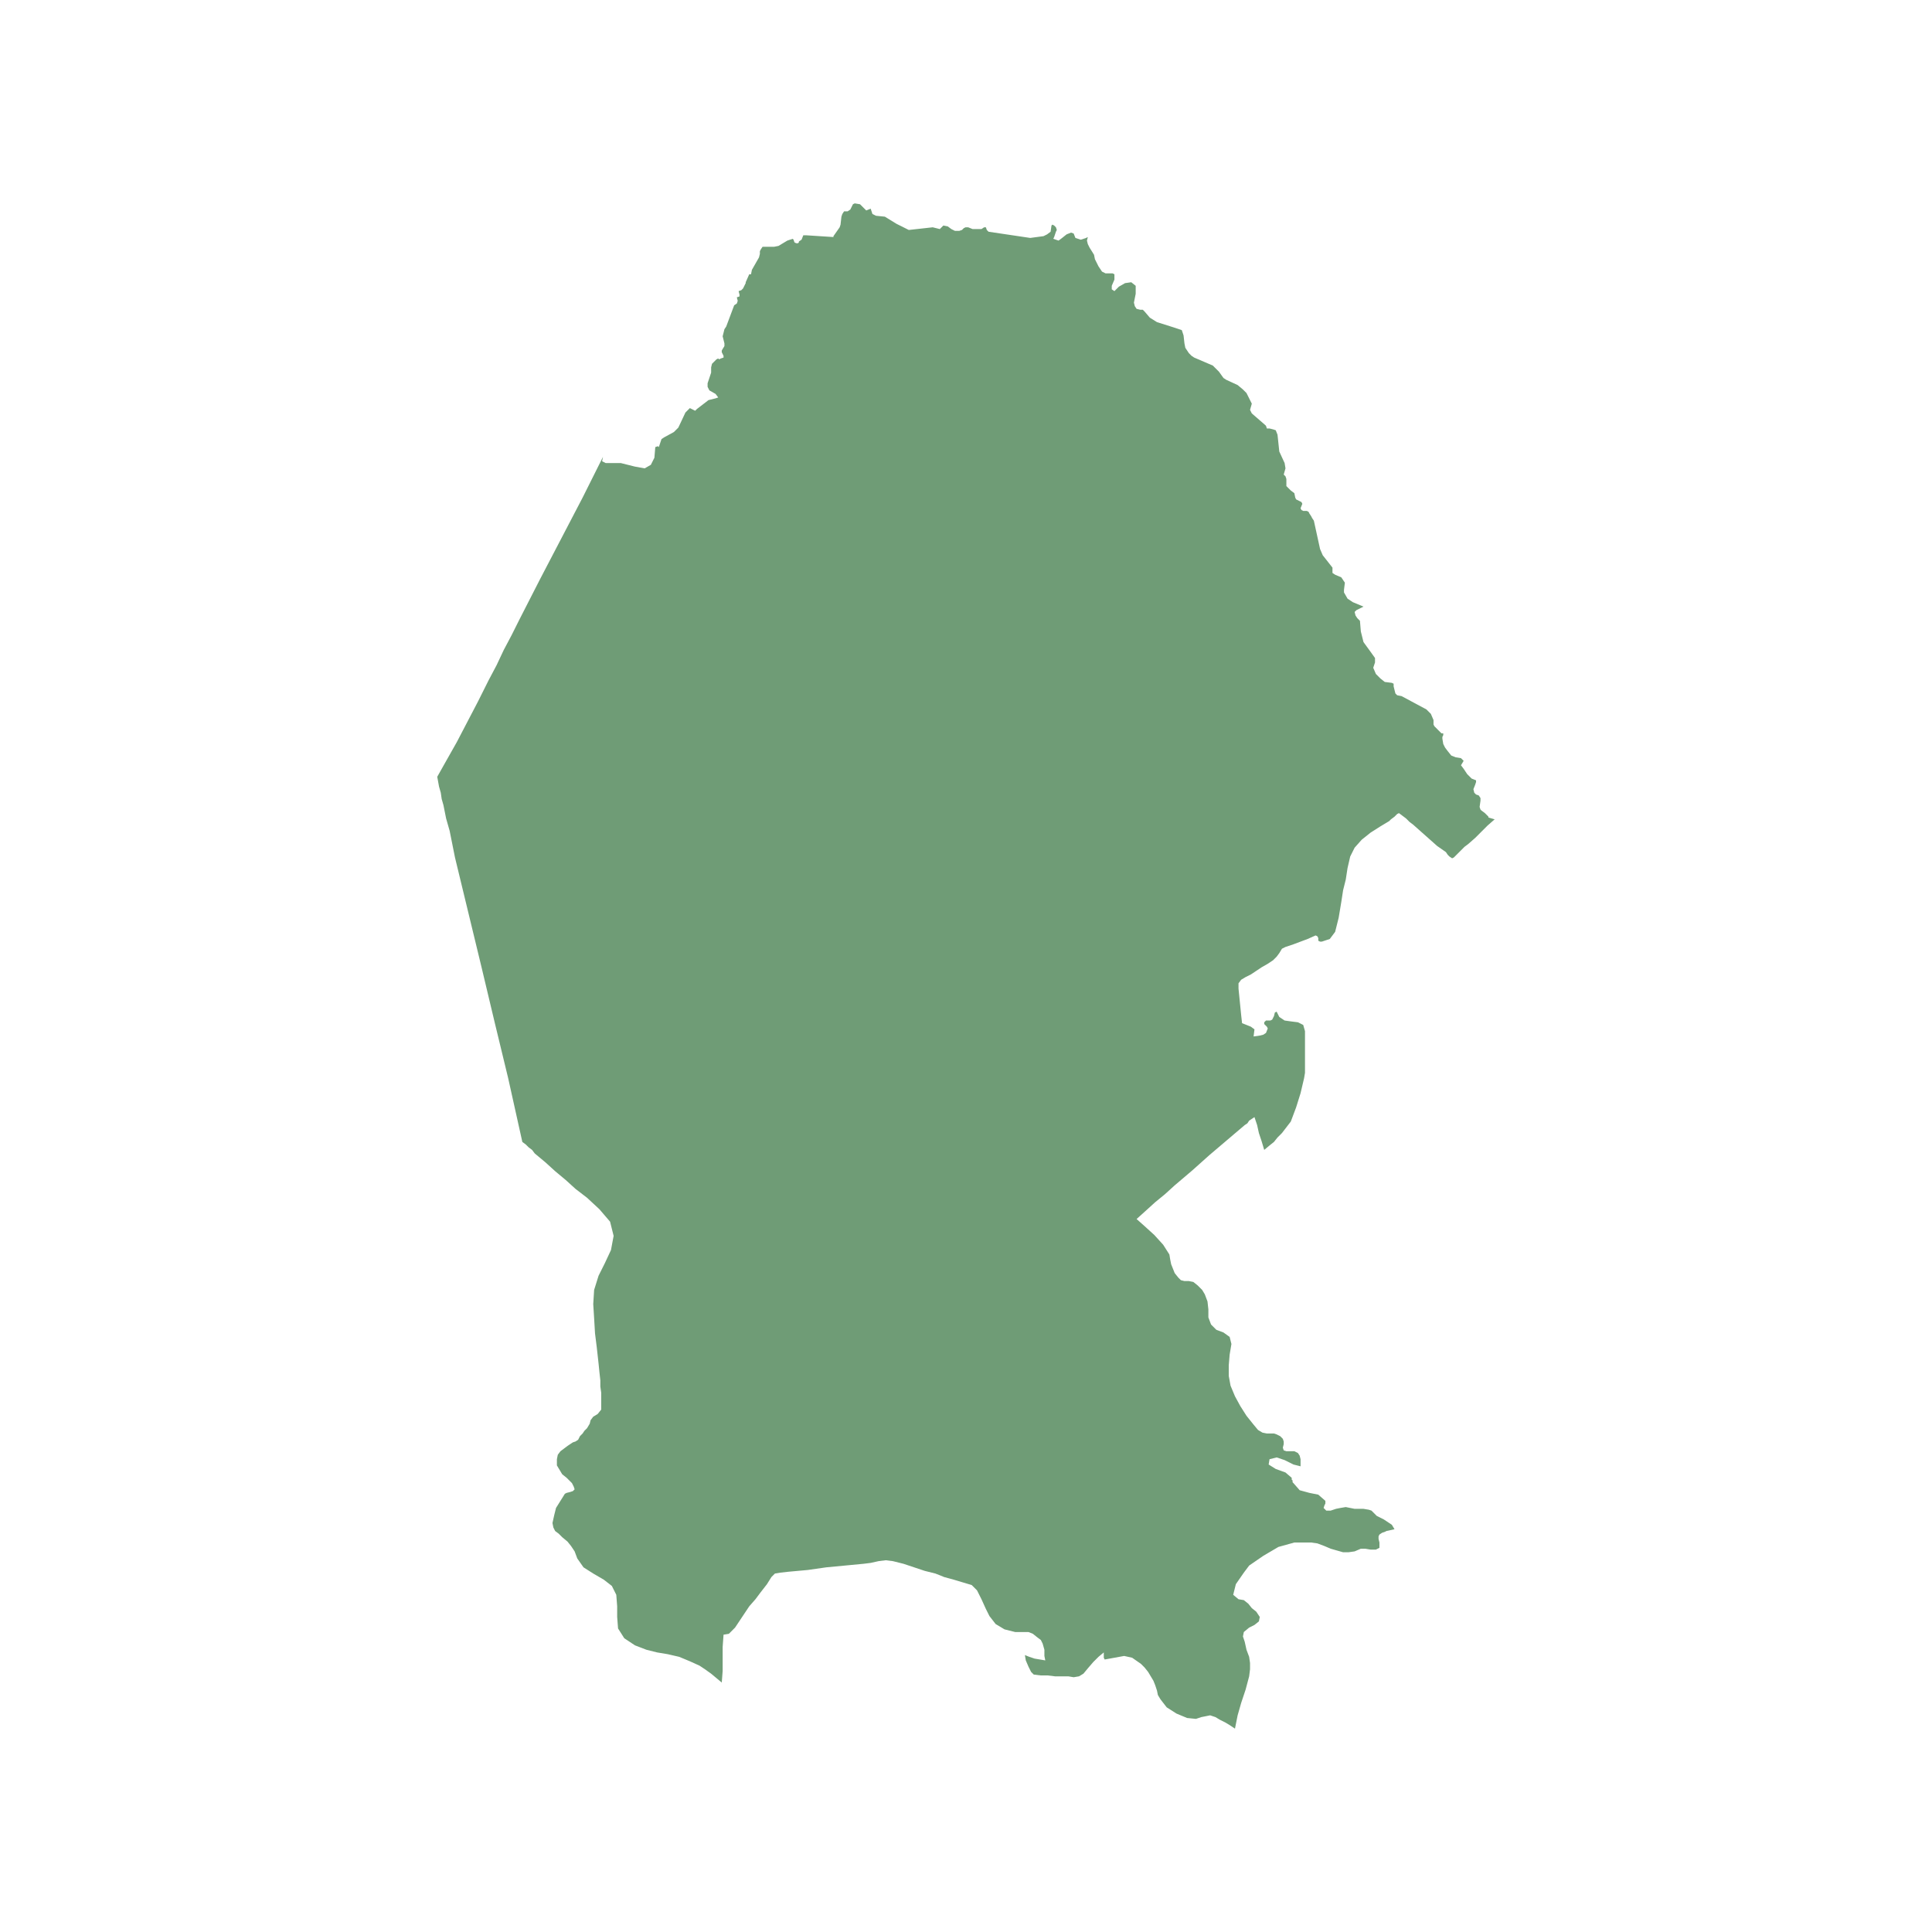 <svg width="380" height="380" viewBox="0 0 380 380" fill="none" xmlns="http://www.w3.org/2000/svg">
<path d="M102.736 224.602L102.039 221.464L101.342 218.327L100.644 215.189L99.947 212.051L97.332 201.243L94.717 190.261L92.102 179.454L89.487 168.646L88.964 166.031L88.441 163.417L87.743 160.976L87.22 158.361L86.872 157.141L86.697 155.921L86.349 154.701L86 152.783L87.569 149.994L89.835 145.985L91.927 141.976L94.019 137.966L96.112 133.783L97.681 130.819L99.075 127.856L100.644 124.893L102.213 121.755L106.223 113.911L110.407 105.892L114.591 97.873L118.601 89.855L118.427 90.726L119.124 91.075H122.088L124.877 91.772L126.795 92.121L128.015 91.424L128.712 90.029L128.887 87.937L129.41 87.763L129.584 87.937L129.933 86.891L130.107 86.368L130.63 86.02L132.548 84.974L132.897 84.625L133.42 84.102L134.814 81.139L135.686 80.267L136.732 80.79L137.081 80.442L139.347 78.698L140.742 78.35L141.265 78.175L140.742 77.478L139.521 76.781L139.173 76.084V75.386L139.87 73.295V72.249L140.044 71.551L140.393 71.203L140.916 70.68L141.265 70.505L141.439 70.68L141.788 70.505L142.311 70.331V69.983L141.962 69.285V68.937L142.485 68.065V67.542L142.311 66.845L142.136 66.148L142.311 65.45L142.485 64.753L142.834 64.23L144.403 60.047L144.926 59.698L145.1 59.175L144.926 58.478L145.449 58.303V57.955L145.274 57.257L145.797 57.083L146.146 56.734L146.669 55.688V55.514L147.366 53.945H147.715L147.889 53.074L149.284 50.633L149.458 49.936V49.413L149.633 49.065L149.982 48.541H150.33H152.248L153.12 48.367L154.863 47.321L155.909 46.973L156.083 47.147L156.258 47.67L156.606 47.844H156.955L157.129 47.67V47.496L157.652 47.147L158.001 46.275H158.524L163.928 46.624V46.45L165.149 44.707L165.323 44.184L165.497 42.615L165.672 42.092L166.02 41.569H166.718L167.241 41.22L167.764 40.174L168.113 40L169.159 40.174L169.856 40.872L170.379 41.395L171.251 41.046L171.599 42.092L172.297 42.44L174.04 42.615L176.306 44.009L177.004 44.358L178.747 45.23L183.454 44.707L184.849 45.055L185.546 44.358L186.418 44.532L187.115 45.055L187.813 45.404H188.161H188.684L189.207 45.23L189.556 44.881L189.905 44.707H190.428L191.299 45.055H193.043L193.566 44.707H193.914L194.089 45.23L194.437 45.578L202.631 46.798L205.246 46.45L205.943 46.101L206.641 45.578L206.815 44.358L206.99 44.184L207.338 44.358L207.687 44.707L207.861 45.23L207.687 45.578L207.338 46.624L207.164 46.973L208.21 47.321L208.907 46.798L209.779 46.101L210.651 45.752L211.174 45.927L211.522 46.798L212.045 46.973L212.568 47.147L213.091 46.973L213.614 46.798L213.963 46.624L213.789 47.321L213.963 48.019L214.312 48.716L215.183 50.11L215.358 50.982L216.055 52.377L216.404 52.9L216.752 53.422L217.45 53.771H218.844L219.193 53.945V54.991L218.67 56.212V56.909L219.193 57.257L220.065 56.386L221.285 55.688L222.505 55.514L223.377 56.212V57.78L223.028 59.523L223.203 60.221L223.552 60.744L224.249 60.918H224.772L225.121 61.267L226.167 62.487L227.561 63.358L230.874 64.404L232.443 64.927L232.791 65.973L232.966 67.542L233.14 68.414L233.489 68.937L233.837 69.46L234.36 69.983L234.883 70.331L238.544 71.9L239.765 73.12L240.637 74.341L241.159 74.689L243.426 75.735L244.472 76.607L245.169 77.304L246.215 79.396L245.867 80.616L246.215 81.313L248.83 83.579L249.005 83.754L249.179 84.277H249.702L250.399 84.451L250.922 84.625L251.271 85.497L251.62 88.809L252.666 91.075L252.84 92.121L252.491 93.341L252.84 93.69L253.014 94.213V94.91V95.607L253.363 95.956L253.886 96.479L254.583 97.002L254.758 97.873L254.932 98.222L255.629 98.571L255.978 98.745L256.152 99.094L255.804 99.965L255.978 100.314L256.327 100.488H257.024L257.373 100.662L257.547 101.011L257.896 101.534L258.07 101.883L258.419 102.406L259.639 107.984L260.162 109.204L262.08 111.644V112.69L262.603 113.039L263.823 113.562L264.172 114.085L264.521 114.608L264.346 116.002V116.525L265.044 117.745L266.09 118.443L268.182 119.314L266.787 120.012L266.438 120.36L266.613 121.058L266.961 121.58L267.31 121.929L267.484 122.103L267.659 124.195L268.182 126.287L269.576 128.205L270.448 129.425V130.296L270.099 131.342L270.622 132.562L271.494 133.434L272.366 134.131L273.76 134.306L274.109 134.48V135.003L274.283 135.7L274.458 136.397L274.806 136.746L275.678 136.92L280.559 139.535L281.431 140.407L281.954 141.627V142.499L282.129 142.847L282.826 143.544L283.523 144.242H283.872V144.59L283.698 144.939V145.288L283.872 146.334L284.221 147.031L284.744 147.728L285.441 148.6L286.313 148.948L287.359 149.123L287.882 149.646L287.359 150.517L287.882 151.214L288.579 152.26L289.451 153.132L290.322 153.481V153.829L290.148 154.352L289.799 155.224L289.974 155.921L290.322 156.27L290.845 156.444L291.194 156.967V157.49L291.02 158.71L291.194 159.233L291.368 159.407L292.066 159.93L292.763 160.628V160.802L293.983 161.15L292.589 162.371L291.368 163.591L290.148 164.811L288.753 166.031L288.056 166.554L287.359 167.252L286.661 167.949L285.964 168.646L285.615 168.82L285.092 168.472L284.744 168.123L284.395 167.6L282.652 166.38L281.083 164.985L279.514 163.591L277.944 162.196L277.247 161.673L276.55 160.976L275.852 160.453L275.155 159.93L274.806 160.105L274.283 160.628L273.586 161.15L273.237 161.499L271.494 162.545L269.576 163.765L267.833 165.16L266.438 166.729L265.567 168.472L265.044 170.738L264.695 173.004L264.172 175.096L263.823 177.362L263.3 180.5L262.603 183.289L261.557 184.683L261.034 184.858L260.511 185.032L259.988 185.206H259.639L259.291 185.032V184.509L259.116 184.16L258.767 183.986L257.198 184.683L255.804 185.206L254.409 185.729L252.84 186.252L252.143 186.601L251.62 187.472L251.097 188.17L250.399 188.867L249.353 189.564L248.133 190.261L247.087 190.959L246.041 191.656L244.995 192.179L244.123 192.702L243.6 193.399V194.445L243.775 196.188L243.949 197.931L244.123 199.675L244.298 201.243L245.169 201.592L246.041 201.941L246.738 202.464L246.564 203.858L247.784 203.684L248.482 203.51L249.005 203.161L249.353 202.289L249.179 201.941L249.005 201.766L248.656 201.418V201.069L249.005 200.721H249.353H249.876L250.225 200.546L250.574 199.849L250.748 199.152L251.097 198.977L251.62 200.023L252.666 200.721L253.886 200.895L255.281 201.069L256.327 201.592L256.675 202.812V204.555V206.299V207.693V208.739V209.785V211.005L256.501 212.051L255.804 215.015L254.932 217.804L253.886 220.593L252.143 222.859L251.271 223.73L250.574 224.602L249.702 225.299L248.656 226.171L248.133 224.428L247.61 222.859L247.261 221.29L246.738 219.721L246.215 220.07L245.692 220.418L245.344 220.941L244.821 221.29L241.334 224.253L237.847 227.217L234.535 230.18L231.048 233.144L229.13 234.887L227.213 236.456L225.295 238.199L223.552 239.768L225.121 241.162L227.038 242.905L228.782 244.823L230.002 246.74L230.176 247.786L230.351 248.658L230.699 249.529L231.048 250.401L231.745 251.273L232.268 251.795L232.966 251.97H233.837L234.709 252.144L235.581 252.841L236.452 253.713L236.975 254.585L237.498 255.979L237.673 257.548V259.117L238.196 260.511L239.242 261.557L240.637 262.08L241.857 262.952L242.205 264.346L241.857 266.438L241.682 268.53V270.622L242.031 272.539L242.903 274.631L243.949 276.549L245.169 278.466L246.564 280.209L247.436 281.255L248.307 281.778L249.179 281.952H250.574L251.097 282.127L251.445 282.301L251.794 282.475L252.317 282.998L252.491 283.521V284.044L252.317 284.741L252.491 285.264L253.014 285.439H253.712H254.583L255.281 285.787L255.629 286.31L255.804 287.008V287.705V288.402L254.409 288.053L252.666 287.182L251.097 286.659L249.702 287.008L249.528 288.053L250.922 288.925L252.84 289.622L254.06 290.668V291.017L254.235 291.191V291.54L254.409 291.714L255.629 293.109L257.547 293.632L259.291 293.98L260.685 295.2V295.723L260.511 296.072L260.337 296.595L260.859 297.118H261.731L262.777 296.769L263.649 296.595L264.695 296.421L265.567 296.595L266.438 296.769H267.31H268.182L269.228 296.944L269.751 297.118L270.099 297.467L270.797 298.164L272.191 298.861L273.76 299.907L274.283 300.779L272.714 301.127L272.366 301.302L271.843 301.476L271.32 301.825L271.145 302.173V302.696L271.32 303.393V304.091V304.439L270.622 304.788H269.576L268.53 304.614H267.659L266.438 305.137L265.218 305.311H264.172L262.952 304.962L261.731 304.614L260.511 304.091L259.116 303.568L257.896 303.393H254.583L251.445 304.265L248.482 306.008L245.692 307.926L244.646 309.32L243.077 311.586L242.554 313.678L243.6 314.55L244.646 314.724L245.518 315.421L246.215 316.293L247.087 316.99L247.784 318.036L247.61 318.908L246.738 319.605L245.692 320.128L244.646 320.999L244.472 321.871L244.821 322.917L245.169 324.486L245.692 325.88L245.867 327.101V328.321L245.692 329.715L244.995 332.33L244.123 334.945L243.426 337.385L242.903 340L241.857 339.303L240.985 338.78L239.939 338.257L239.067 337.734L238.021 337.385L237.15 337.56L236.278 337.734L235.232 338.083L233.489 337.908L231.397 337.037L229.479 335.816L228.259 334.248L227.736 333.376L227.561 332.504L227.213 331.458L226.864 330.587L226.341 329.715L225.818 328.844L225.121 327.972L224.423 327.275L222.68 326.055L221.111 325.706L219.193 326.055L217.275 326.403L217.101 326.055V325.706V325.357V325.009L216.055 325.88L215.009 326.926L213.963 328.146L213.091 329.192L212.22 329.715L211.174 329.89L210.128 329.715H209.082H207.513L206.118 329.541H204.723L203.328 329.367L202.805 328.844L202.282 327.798L201.759 326.578L201.585 325.532L202.457 325.88L203.503 326.229L204.549 326.403L205.595 326.578L205.421 325.706V324.486L205.072 323.266L204.723 322.568L204.026 322.045L203.154 321.348L202.282 320.999H201.585H199.667L197.575 320.476L195.832 319.431L194.612 317.862L193.914 316.467L193.043 314.55L192.171 312.807L191.125 311.761L189.382 311.238L187.638 310.715L185.721 310.192L183.977 309.494L181.885 308.972L179.793 308.274L177.701 307.577L175.609 307.054L174.214 306.88L172.82 307.054L171.251 307.403L169.856 307.577L166.195 307.926L162.534 308.274L158.873 308.797L155.037 309.146L153.468 309.32L152.422 309.494L151.725 310.192L150.853 311.586L149.633 313.155L148.587 314.55L147.366 315.944L146.32 317.513L145.623 318.559L144.577 320.128L143.357 321.348L142.311 321.522L142.136 323.963V326.229V328.669L141.962 330.935L140.916 330.064L139.87 329.192L138.65 328.321L137.604 327.623L135.686 326.752L133.594 325.88L131.327 325.357L129.235 325.009L127.143 324.486L124.877 323.614L122.785 322.22L121.565 320.302L121.39 318.036V315.944L121.216 313.678L120.344 311.935L118.775 310.715L116.683 309.494L114.766 308.274L113.545 306.531L113.022 305.137L112.325 304.091L111.627 303.219L110.581 302.347L109.884 301.65L109.187 301.127L108.838 300.43L108.664 299.558L109.012 297.99L109.361 296.595L110.233 295.2L111.104 293.806L111.453 293.632L112.15 293.457L112.673 293.283L113.022 292.934L112.848 292.411L112.499 291.714L111.976 291.191L111.453 290.668L110.581 289.971L110.058 289.099L109.535 288.228V287.008L109.71 286.136L110.233 285.439L110.93 284.916L111.627 284.393L112.15 284.044L112.673 283.696L113.197 283.521L113.719 283.173L114.068 282.475L114.591 281.952L114.94 281.429L115.463 280.906L115.986 280.035L116.16 279.338L116.683 278.64L117.555 278.117L118.252 277.246V275.677V273.934L118.078 272.714V272.365V272.016V271.842V271.493L117.904 269.924L117.729 268.181L117.555 266.612L117.381 265.044L117.032 262.254L116.858 259.291L116.683 256.502L116.858 253.713L117.729 250.924L118.95 248.483L120.17 245.869L120.693 243.08L119.996 240.291L117.904 237.85L115.463 235.584L113.197 233.841L111.279 232.098L109.187 230.354L107.269 228.611L105.177 226.868L104.654 226.171L103.957 225.648L103.434 225.125L102.736 224.602Z" fill="#6F9C76"/>
</svg>
